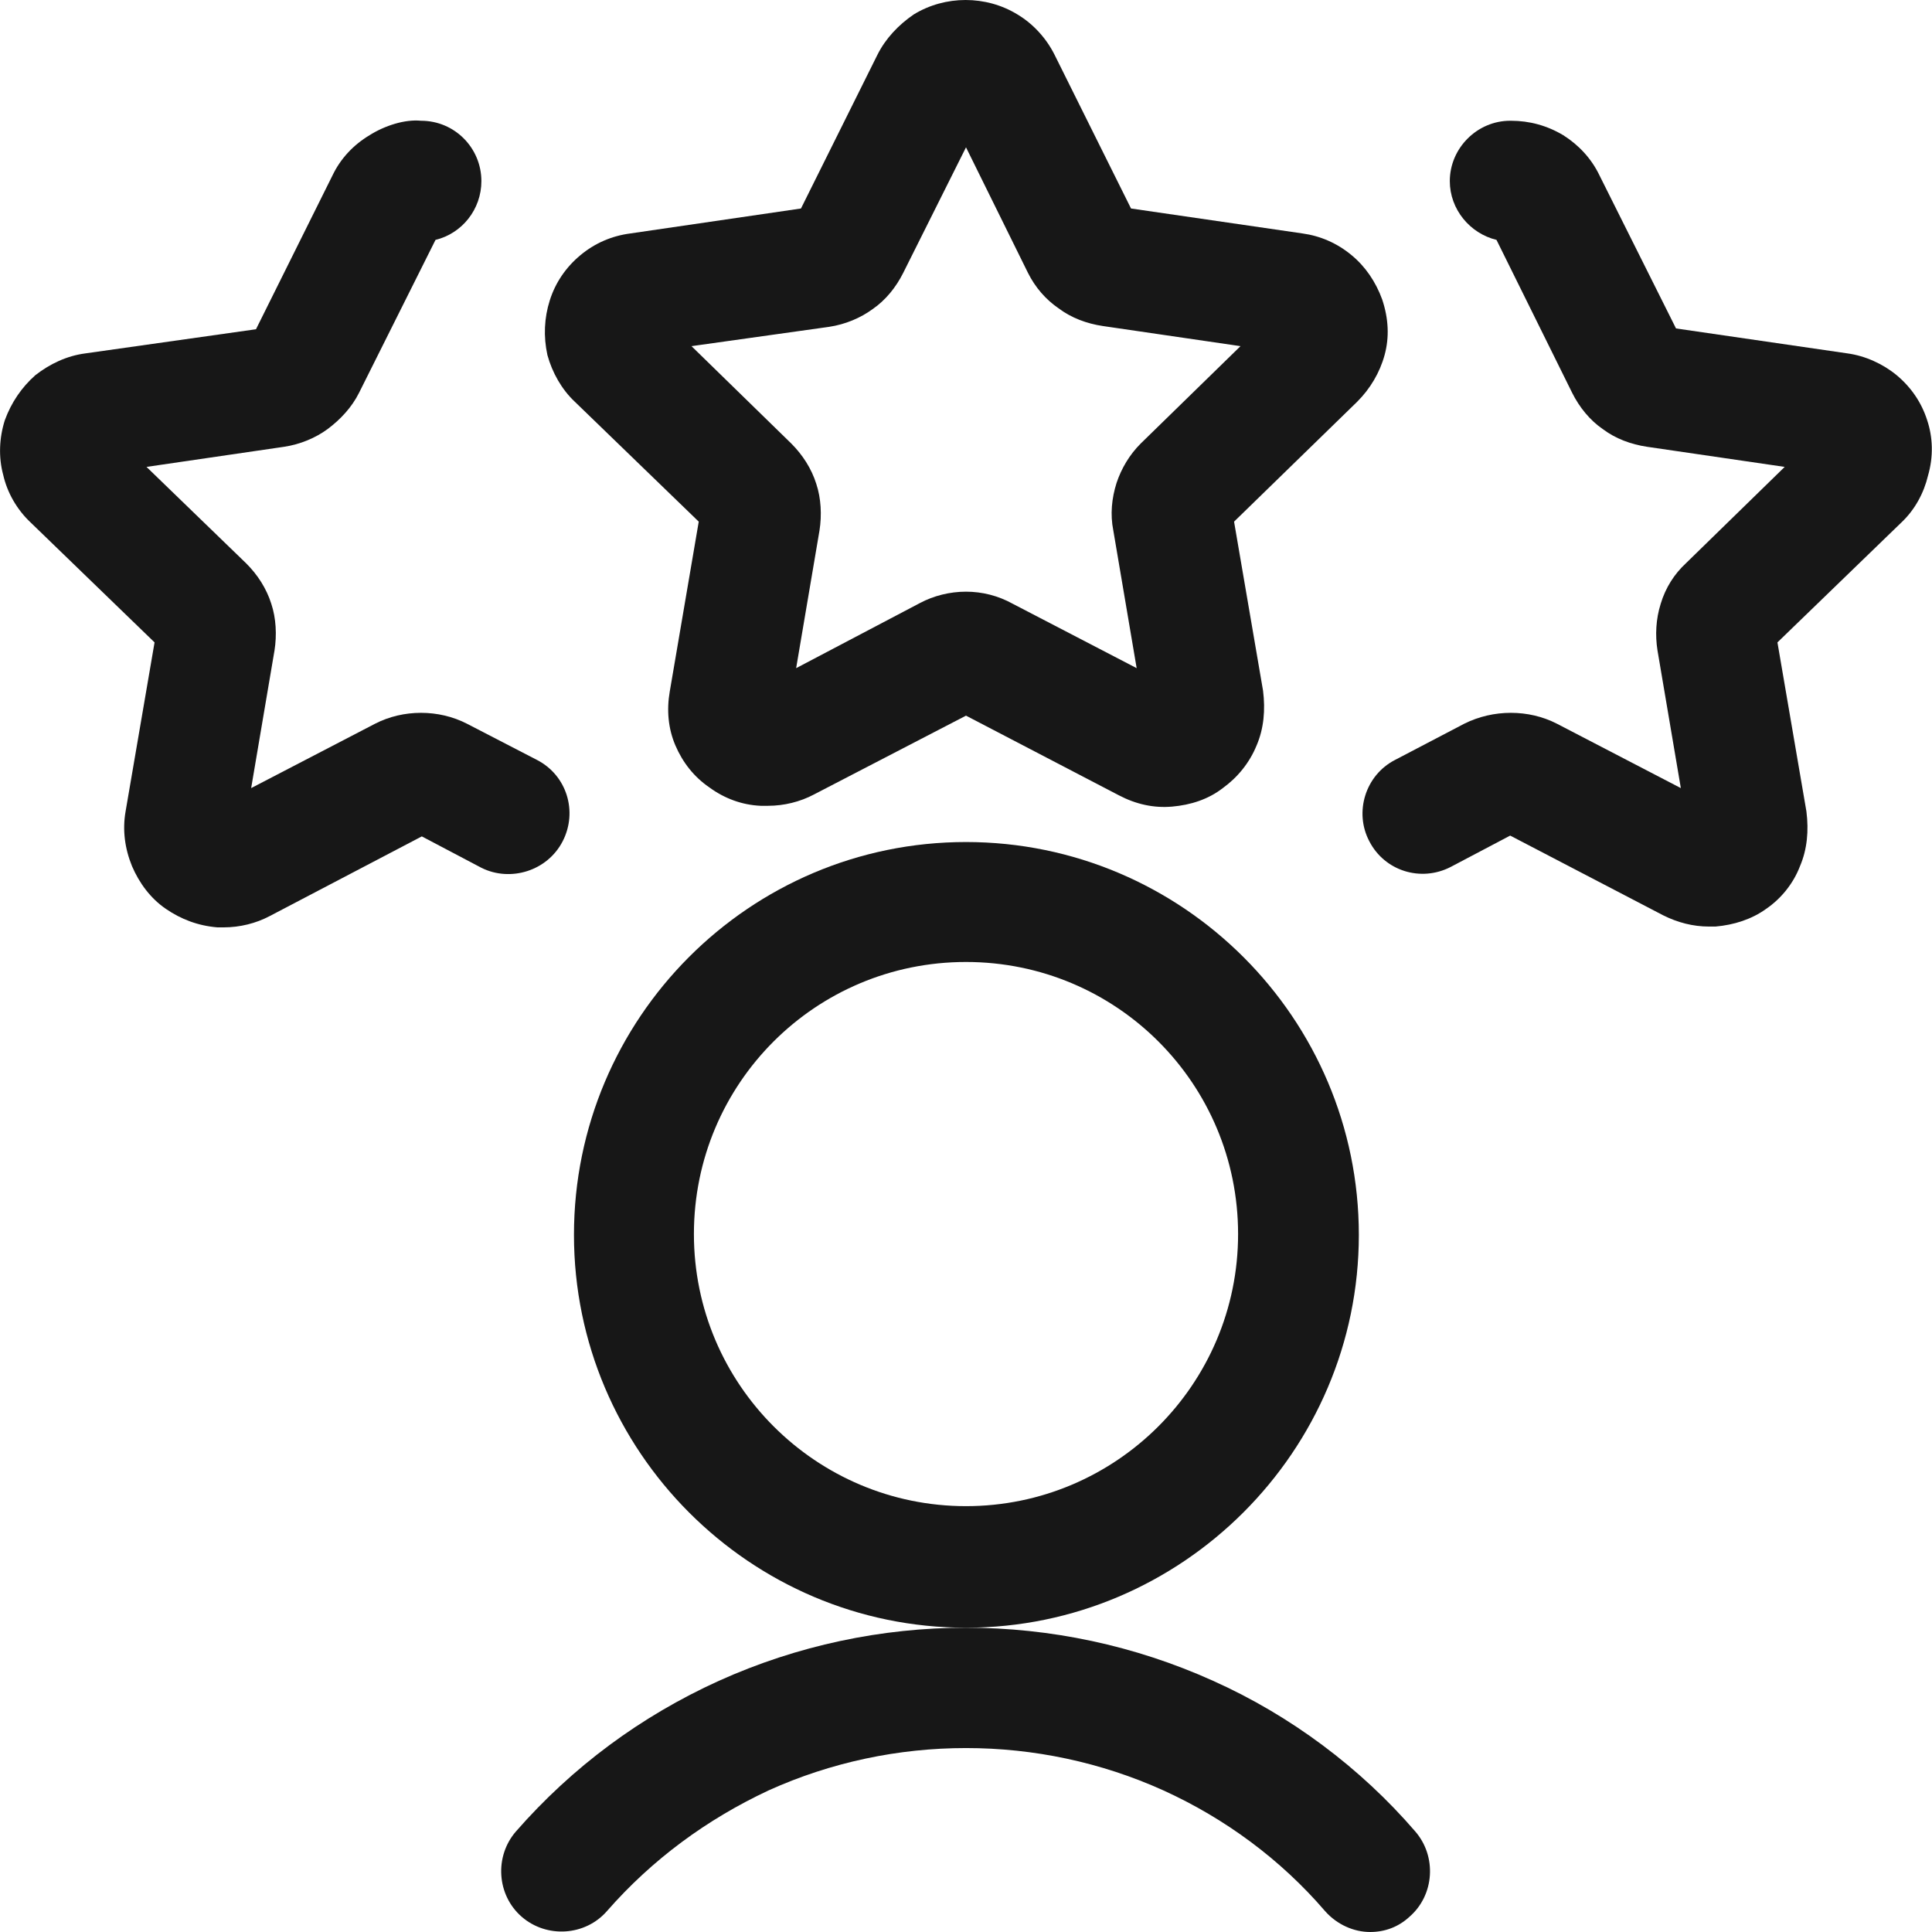 <svg width="24" height="24" viewBox="0 0 24 24" fill="none" xmlns="http://www.w3.org/2000/svg">
<g clip-path="url(#clip0_2878_15092)">
<path d="M7.14 4.99L8.68 6.48L8.32 8.59C8.28 8.82 8.3 9.05 8.39 9.26C8.48 9.47 8.62 9.65 8.81 9.78C9 9.92 9.22 10 9.45 10.01C9.48 10.01 9.51 10.01 9.54 10.01C9.74 10.01 9.94 9.96 10.11 9.87L12 8.89L13.9 9.88C14.11 9.99 14.33 10.04 14.56 10.02C14.79 10 15.01 9.93 15.19 9.79C15.37 9.66 15.52 9.48 15.61 9.26C15.7 9.05 15.72 8.82 15.69 8.58L15.33 6.48L16.86 4.99C17.02 4.83 17.14 4.63 17.2 4.41C17.26 4.19 17.25 3.96 17.17 3.72C17.09 3.5 16.96 3.31 16.79 3.17C16.61 3.02 16.4 2.93 16.18 2.9L14.05 2.59L13.1 0.68C13 0.48 12.84 0.3 12.64 0.18C12.25 -0.06 11.74 -0.06 11.35 0.18C11.16 0.31 11 0.48 10.9 0.68L9.95 2.59L7.83 2.9C7.6 2.93 7.39 3.02 7.21 3.17C7.03 3.32 6.9 3.51 6.83 3.73C6.76 3.95 6.75 4.18 6.8 4.41C6.86 4.63 6.98 4.84 7.14 4.99ZM10.3 4.06C10.5 4.03 10.69 3.95 10.84 3.84C11 3.73 11.13 3.57 11.22 3.39L12 1.83L12.77 3.39C12.86 3.57 12.99 3.72 13.15 3.83C13.31 3.95 13.5 4.02 13.7 4.05L15.41 4.3L14.17 5.51C14.03 5.65 13.93 5.82 13.87 6C13.81 6.19 13.79 6.39 13.83 6.59L14.12 8.3L12.58 7.5C12.4 7.4 12.2 7.35 12 7.35C11.8 7.35 11.6 7.4 11.43 7.49L9.89 8.3L10.18 6.59C10.21 6.4 10.2 6.19 10.14 6.01C10.08 5.82 9.97 5.65 9.83 5.51L8.59 4.3L10.3 4.06Z" fill="#171717"/>
<path d="M6.99 10.45C7.18 10.08 7.04 9.63 6.67 9.44L5.8 8.99C5.45 8.81 5.01 8.81 4.66 8.99L3.12 9.79L3.41 8.08C3.44 7.89 3.43 7.68 3.37 7.5C3.31 7.31 3.2 7.14 3.06 7L1.82 5.8L3.53 5.55C3.73 5.52 3.92 5.44 4.07 5.33C4.23 5.21 4.37 5.06 4.46 4.88L5.41 2.98C5.74 2.9 5.98 2.6 5.98 2.25C5.98 1.84 5.65 1.5 5.23 1.5C5.03 1.48 4.78 1.56 4.59 1.68C4.39 1.8 4.23 1.97 4.13 2.18L3.18 4.09L1.06 4.39C0.83 4.42 0.62 4.52 0.44 4.66C0.27 4.81 0.14 5 0.06 5.22C-0.01 5.44 -0.02 5.68 0.04 5.9C0.09 6.12 0.21 6.33 0.38 6.49L1.92 7.98L1.56 10.08C1.52 10.31 1.55 10.54 1.64 10.76C1.73 10.97 1.87 11.16 2.06 11.29C2.25 11.42 2.46 11.5 2.7 11.52C2.73 11.52 2.75 11.52 2.78 11.52C2.98 11.52 3.18 11.47 3.35 11.38L5.24 10.39L5.98 10.78C6.34 10.96 6.8 10.82 6.99 10.45Z" fill="#171717"/>
<path d="M23.94 5.22C23.87 5 23.74 4.81 23.56 4.66C23.39 4.52 23.17 4.42 22.95 4.39L20.82 4.08L19.87 2.18C19.77 1.97 19.61 1.8 19.42 1.68C19.22 1.56 19 1.5 18.77 1.5C18.77 1.5 18.77 1.5 18.76 1.5C18.35 1.5 18.01 1.84 18.01 2.25C18.01 2.6 18.26 2.9 18.59 2.98L19.53 4.88C19.62 5.06 19.75 5.22 19.91 5.33C20.07 5.45 20.26 5.52 20.46 5.55L22.17 5.8L20.94 7C20.8 7.13 20.69 7.3 20.63 7.5C20.57 7.69 20.56 7.89 20.59 8.08L20.88 9.79L19.34 8.99C18.99 8.81 18.55 8.81 18.19 8.99L17.33 9.44C16.96 9.63 16.82 10.09 17.01 10.45C17.2 10.82 17.65 10.96 18.02 10.77L18.76 10.38L20.66 11.37C20.84 11.46 21.03 11.51 21.23 11.51C21.26 11.51 21.29 11.51 21.31 11.51C21.54 11.49 21.76 11.42 21.94 11.29C22.13 11.16 22.28 10.97 22.36 10.76C22.45 10.55 22.47 10.32 22.44 10.08L22.08 7.98L23.62 6.49C23.79 6.33 23.9 6.12 23.95 5.91C24.02 5.67 24.01 5.43 23.94 5.22Z" fill="#171717"/>
<path d="M15.07 20.88C13.12 20 10.88 20 8.93 20.88C7.96 21.32 7.11 21.95 6.41 22.75C6.14 23.06 6.17 23.54 6.48 23.81C6.79 24.08 7.27 24.05 7.54 23.74C8.1 23.1 8.78 22.6 9.55 22.24C11.1 21.54 12.9 21.54 14.45 22.24C15.22 22.59 15.91 23.1 16.46 23.74C16.61 23.91 16.82 24 17.02 24C17.2 24 17.37 23.94 17.51 23.81C17.82 23.54 17.85 23.06 17.58 22.75C16.9 21.96 16.03 21.31 15.07 20.88Z" fill="#171717"/>
<path d="M12 10.46C9.31 10.46 7.13 12.65 7.13 15.34C7.13 18.03 9.32 20.22 12 20.22C14.68 20.22 16.88 18.03 16.88 15.34C16.88 12.65 14.69 10.46 12 10.46ZM12 18.71C10.14 18.71 8.62 17.2 8.62 15.33C8.62 13.46 10.13 11.95 12 11.95C13.87 11.95 15.38 13.46 15.38 15.33C15.38 17.2 13.86 18.71 12 18.71Z" fill="#171717"/>
</g>
<defs>
<clipPath id="clip0_2878_15092">
<rect width="24" height="24" fill="white"/>
</clipPath>
</defs>
</svg>
